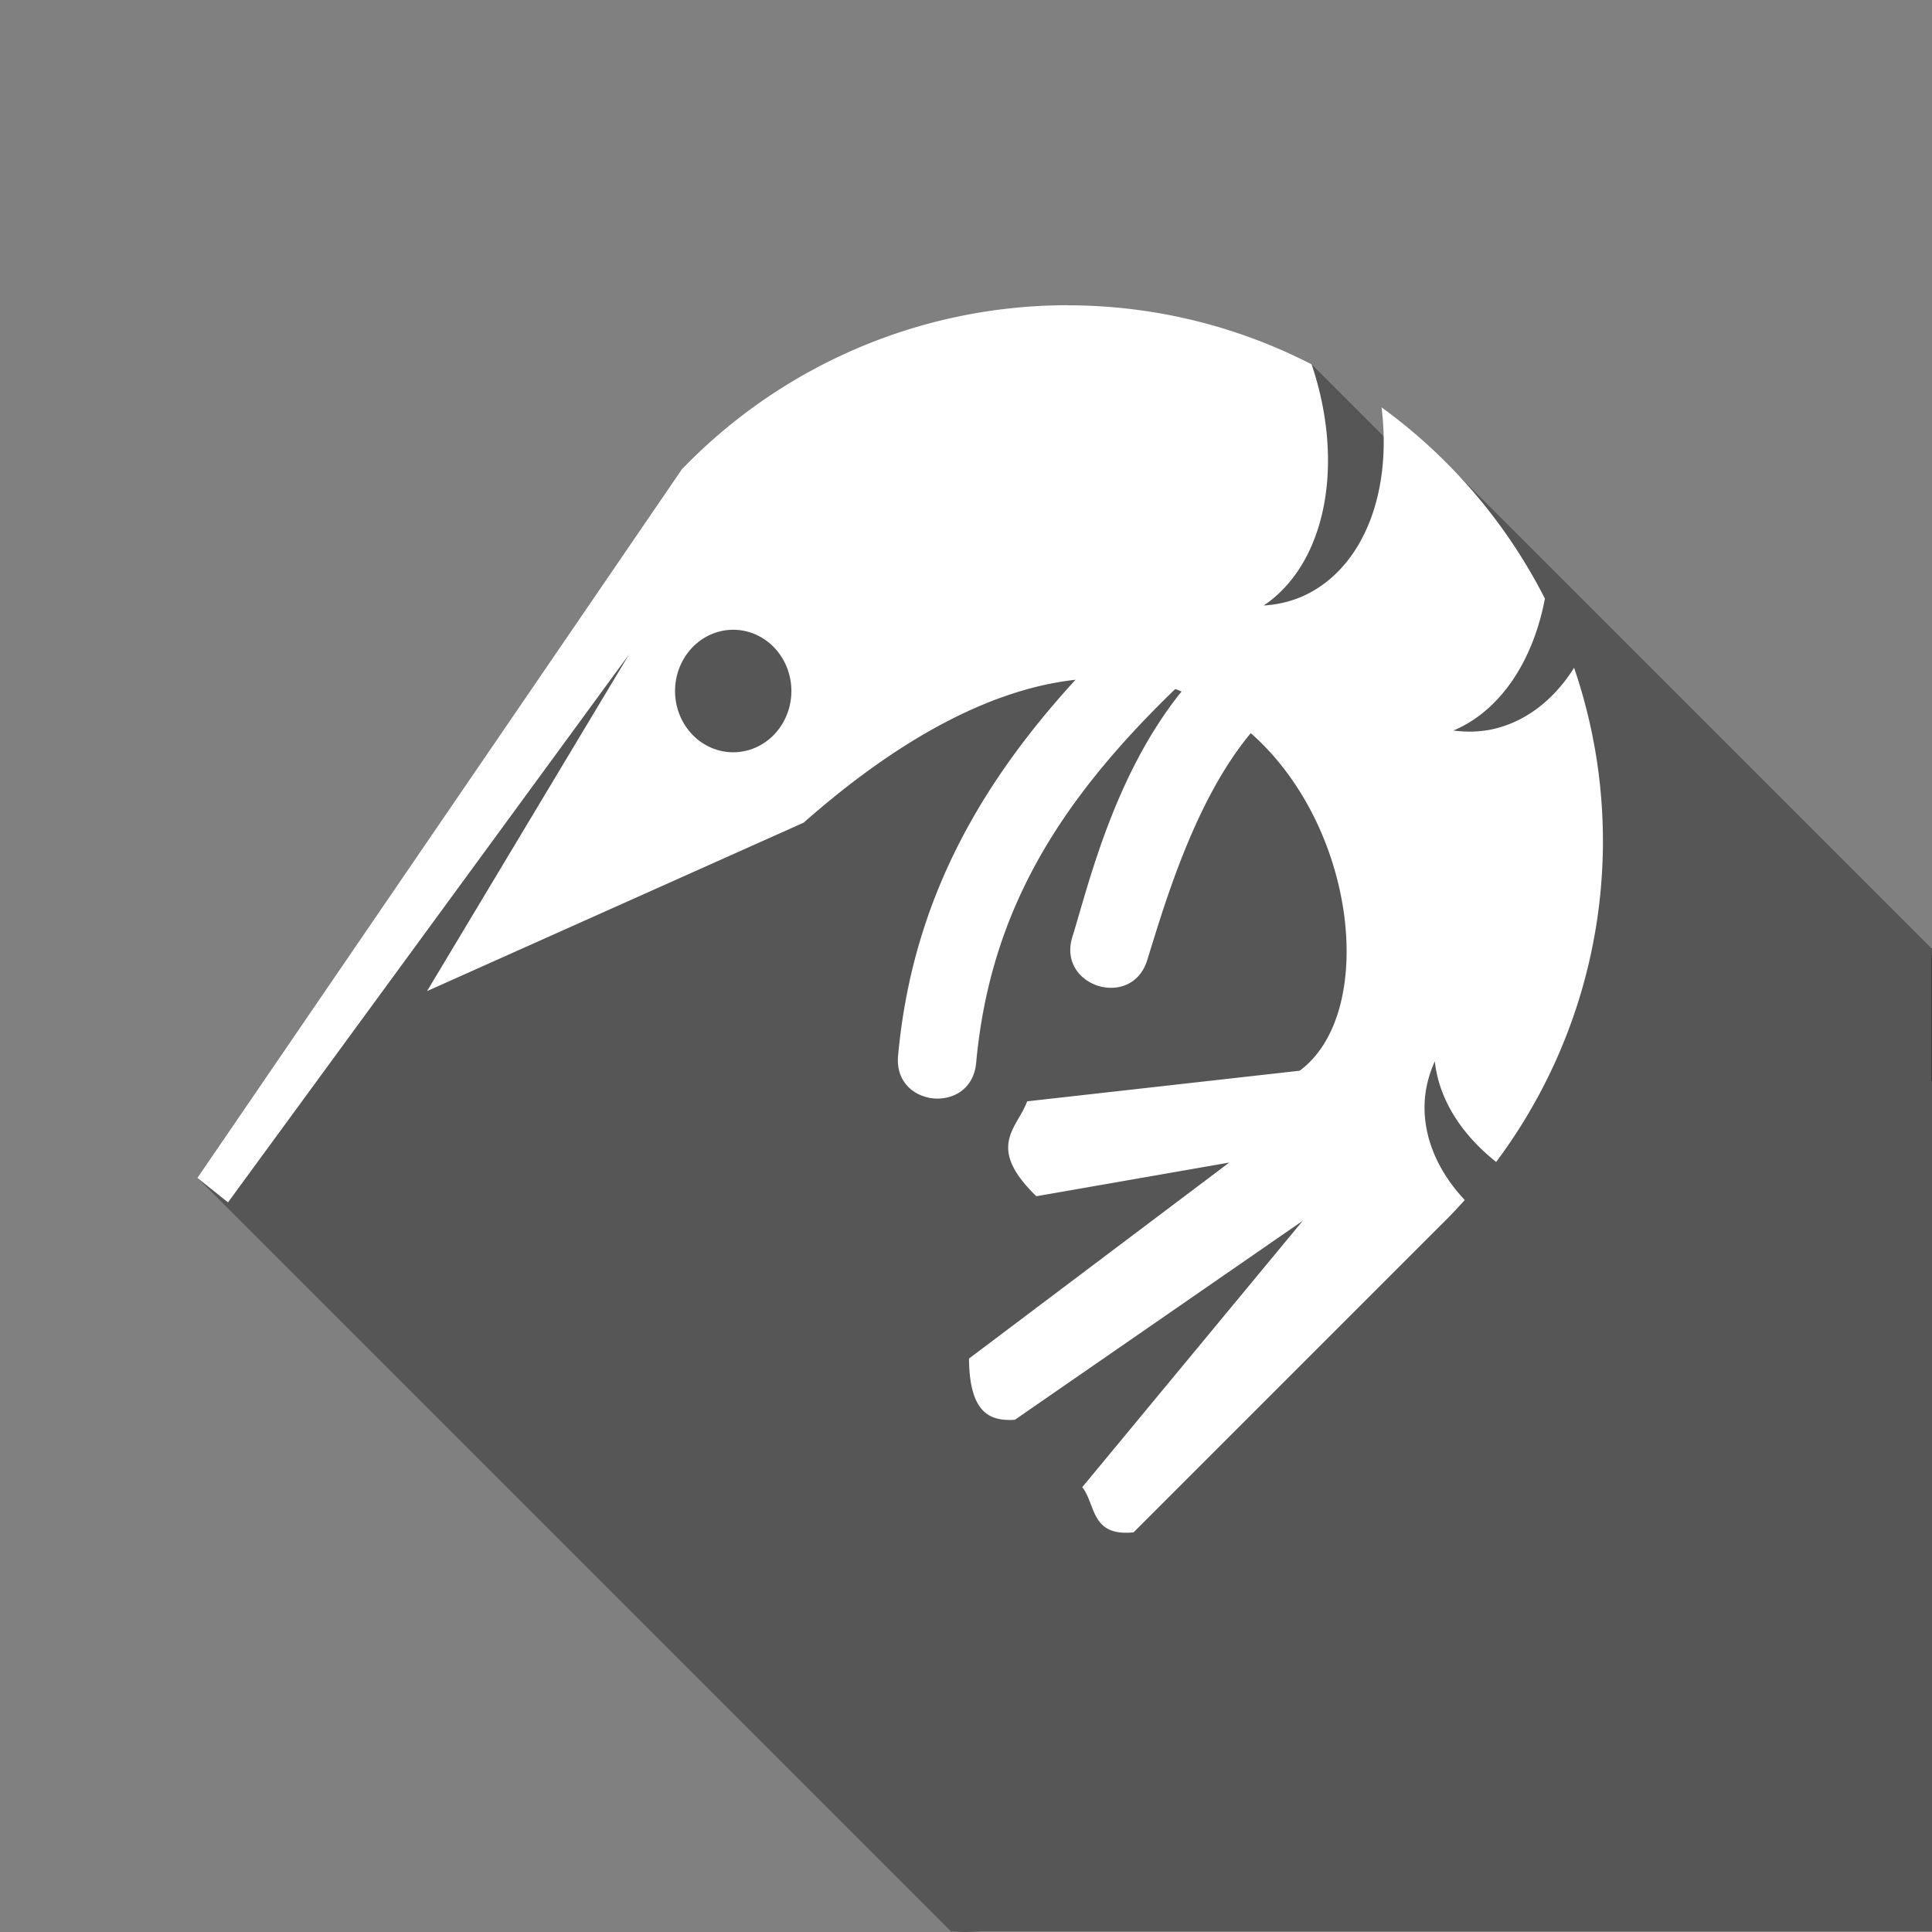 <?xml version="1.0" encoding="UTF-8" standalone="no"?>
<!-- Created with Inkscape (http://www.inkscape.org/) -->

<svg
   xmlns:dc="http://purl.org/dc/elements/1.1/"
   xmlns:cc="http://creativecommons.org/ns#"
   xmlns:rdf="http://www.w3.org/1999/02/22-rdf-syntax-ns#"
   xmlns:svg="http://www.w3.org/2000/svg"
   xmlns="http://www.w3.org/2000/svg"
   xmlns:sodipodi="http://sodipodi.sourceforge.net/DTD/sodipodi-0.dtd"
   xmlns:inkscape="http://www.inkscape.org/namespaces/inkscape"
   width="64"
   height="64"
   id="svg4263"
   version="1.1"
   inkscape:version="0.91 r13725"
   viewBox="0 0 64 64"
   inkscape:export-filename="C:\Users\emile\Desktop\SÉMINAIRE TAL\graphismes\allergenes\lactose_sq.png"
   inkscape:export-xdpi="105.46875"
   inkscape:export-ydpi="105.46875"
   sodipodi:docname="crustaces.svg">
  <rect x="0" y="0" width="64" height="64" fill="#808080" stroke="none"/>
  <defs
     id="defs4265" />
  <sodipodi:namedview
     id="base"
     pagecolor="#ffffff"
     bordercolor="#666666"
     borderopacity="1.0"
     inkscape:pageopacity="0.0"
     inkscape:pageshadow="2"
     inkscape:zoom="5.5"
     inkscape:cx="29.122225"
     inkscape:cy="29.245966"
     inkscape:current-layer="layer1"
     showgrid="true"
     inkscape:document-units="px"
     inkscape:grid-bbox="true"
     inkscape:snap-page="true"
     inkscape:snap-bbox="true"
     inkscape:bbox-nodes="true"
     inkscape:snap-nodes="true"
     inkscape:snap-others="false"
     inkscape:object-nodes="true"
     inkscape:window-width="1474"
     inkscape:window-height="841"
     inkscape:window-x="-8"
     inkscape:window-y="-8"
     inkscape:window-maximized="1"
     showguides="false"
     inkscape:snap-global="false" />
  <g
     id="layer1"
     inkscape:label="Layer 1"
     inkscape:groupmode="layer">
    <path
       style="opacity:0.332;fill:#000000;fill-opacity:1;stroke:none;stroke-width:3.5;stroke-linecap:round;stroke-linejoin:miter;stroke-miterlimit:4;stroke-dasharray:none;stroke-dashoffset:0;stroke-opacity:1"
       d="M 34.977 10.58 L 22.625 15.508 L 6.539 39.018 L 31.496 63.975 A 32 32 0 0 0 32 64 A 32 32 0 0 0 32.506 63.975 L 64 63.975 L 64 32 L 64 31.637 L 63.986 31.652 A 32 32 0 0 0 63.979 31.412 L 48.355 15.787 L 47.762 16.383 L 43.447 12.068 L 39.955 15.561 L 34.977 10.58 z "
       id="rect6131" />
    <path
       style="opacity:1;fill:#ffffff;fill-opacity:1;stroke:none;stroke-width:9;stroke-linecap:butt;stroke-linejoin:miter;stroke-miterlimit:4;stroke-dasharray:none;stroke-dashoffset:0;stroke-opacity:1"
       d="m 35.346,10.111 c -4.795,0.007 -9.383,1.953 -12.72,5.396 l -0.007,-0.007 -16.08,23.519 1.014,0.811 13.288,-18.156 -6.695,11.158 12.476,-5.58 c 3.494,-3.08 6.499,-4.456 9.006,-4.734 -3.278,3.581 -5.422,7.473 -5.878,12.456 -0.158,1.724 2.428,1.962 2.586,0.238 0.46,-5.02 2.745,-8.666 6.595,-12.387 0.072,0.024 0.139,0.055 0.21,0.081 -2.234,2.772 -3.083,6.404 -3.614,8.12 -0.526,1.661 1.976,2.435 2.48,0.768 0.598,-1.934 1.591,-5.307 3.427,-7.508 3.533,3.114 4.182,9.283 1.62,11.183 l -9.028,1.014 c -0.322,0.889 -1.39,1.499 0.304,3.144 l 6.391,-1.116 -8.622,6.493 c 0.016,1.822 0.702,2.08 1.521,2.028 l 9.535,-6.592 -7.304,8.824 c 0.457,0.581 0.274,1.642 1.7,1.497 l 10.164,-10.164 c 0.281,-0.272 0.547,-0.556 0.807,-0.845 a 7.562,5.277 5.371 0 1 -1.317,-3.402 7.562,5.277 5.371 0 1 0.326,-1.193 7.562,5.277 5.371 0 0 2.031,3.334 c 2.28,-3.049 3.537,-6.771 3.537,-10.628 -7.2e-5,-2.01 -0.339,-3.939 -0.955,-5.741 a 7.562,5.277 78.622 0 1 -2.762,2.047 7.562,5.277 78.622 0 1 -1.236,0.03 7.562,5.277 78.622 0 0 3.031,-4.368 C 49.898,17.313 48.035,15.141 45.765,13.493 a 7.562,5.277 67.432 0 1 -2.698,6.295 7.562,5.277 67.432 0 1 -1.206,0.27 7.562,5.277 67.432 0 0 1.587,-7.989 c -2.429,-1.248 -5.181,-1.956 -8.099,-1.956 l 0,0 z M 24.289,20.862 a 1.927,2.03 0 0 1 1.927,2.03 1.927,2.03 0 0 1 -1.927,2.028 1.927,2.03 0 0 1 -1.927,-2.028 1.927,2.03 0 0 1 1.927,-2.03 z"
       id="path6068"
       inkscape:connector-curvature="0" />
    <rect
       style="opacity:0.332;fill:#000000;fill-opacity:1;stroke:none;stroke-width:0.1;stroke-linecap:round;stroke-linejoin:round;stroke-miterlimit:4;stroke-dasharray:none;stroke-opacity:1"
       id="rect5484"
       width="0.021"
       height="4.406"
       x="63.979"
       y="31.412" />
  </g>
</svg>
